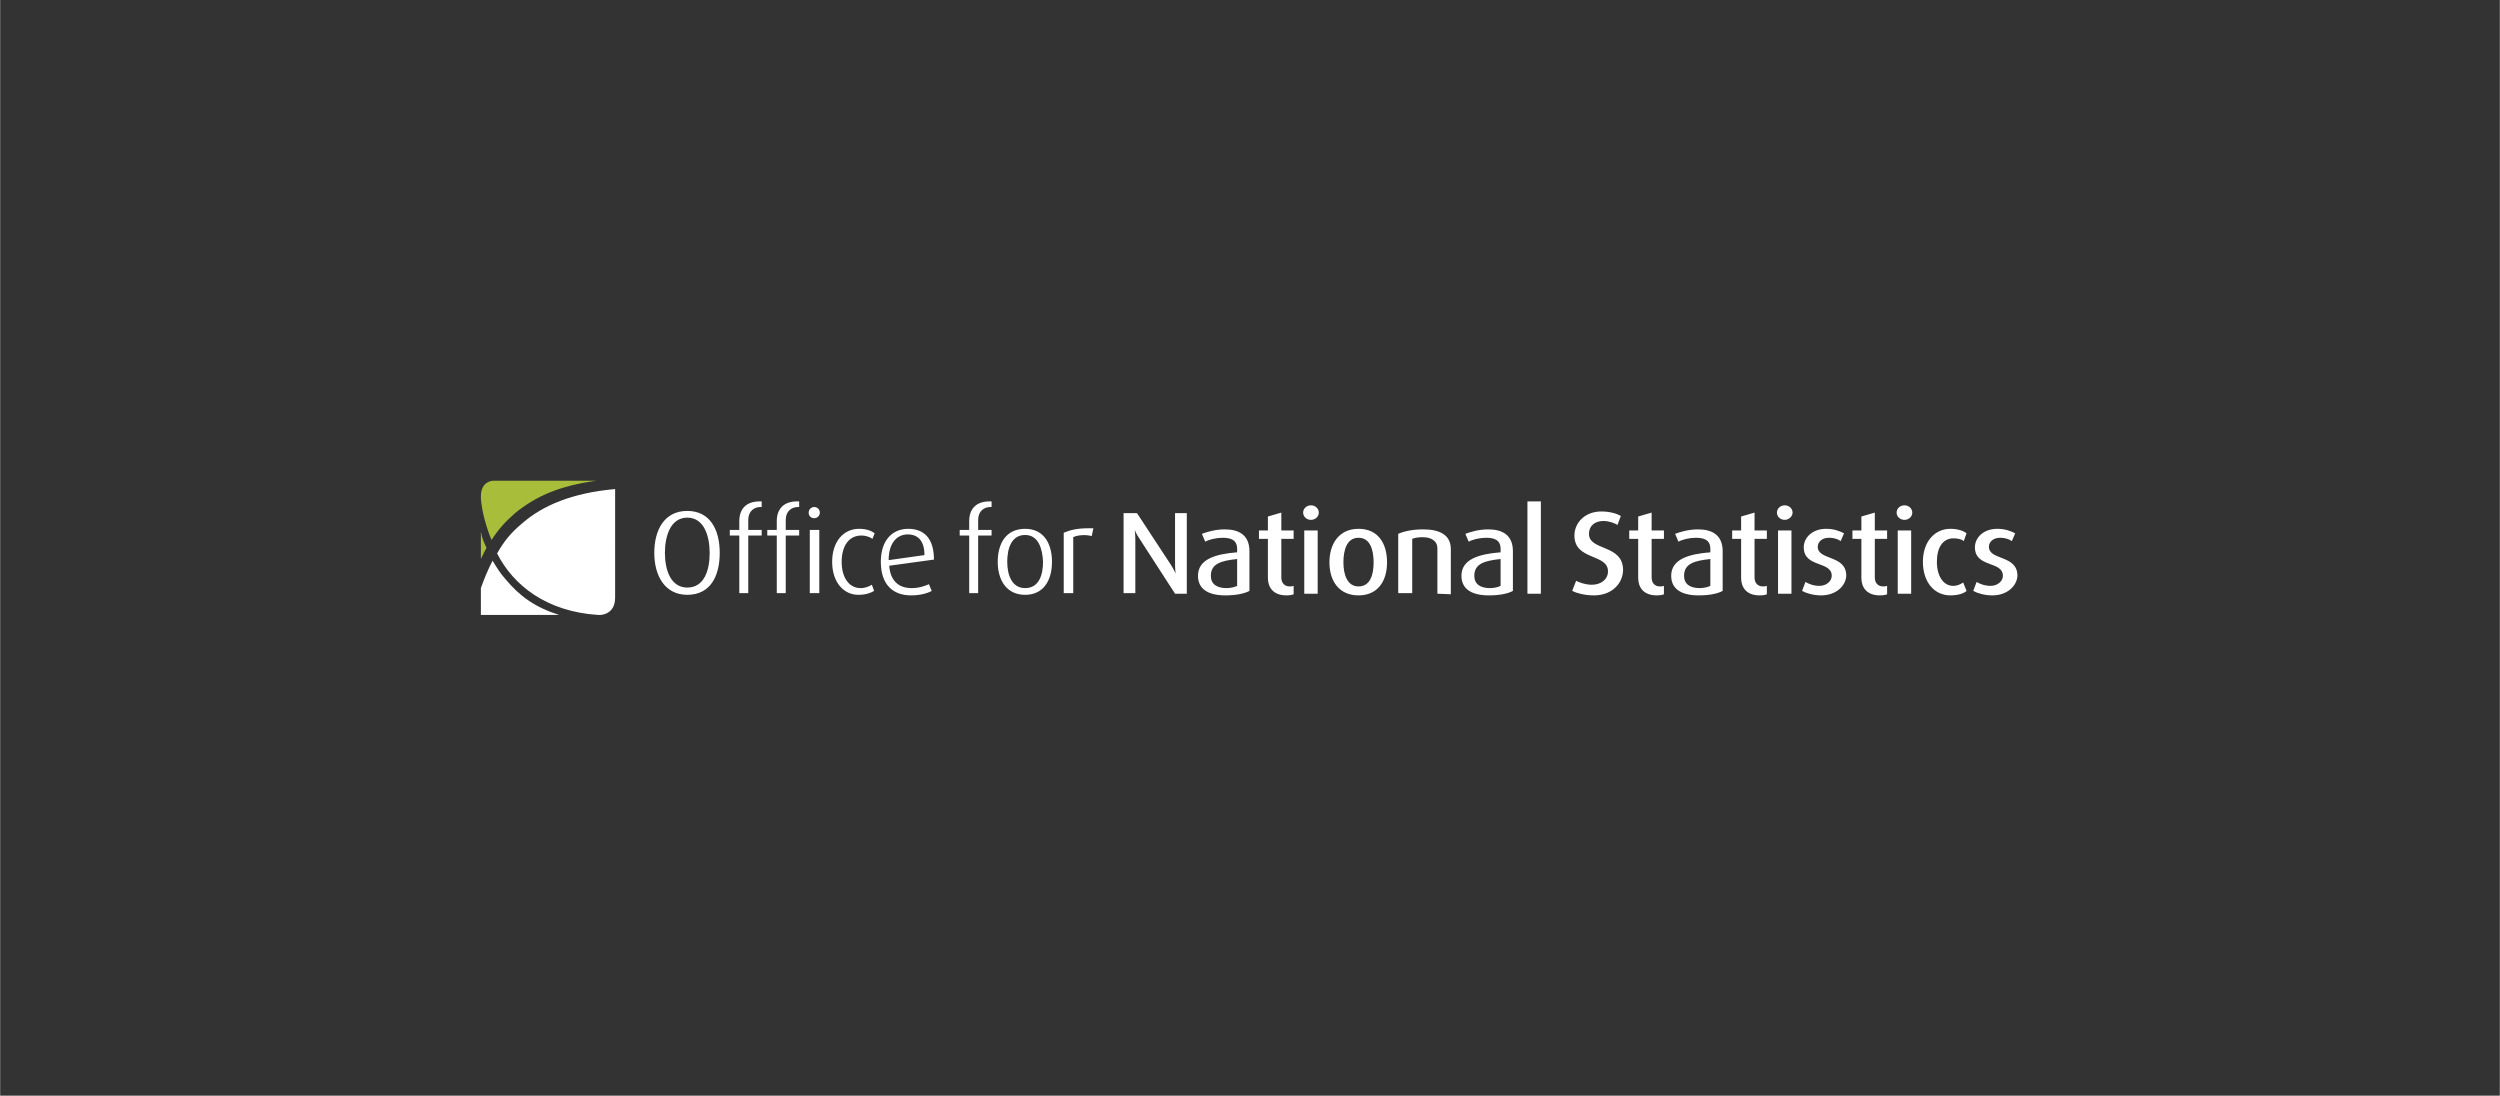 <?xml version="1.0" encoding="utf-8"?><svg id="bmLayer_1" xmlns="http://www.w3.org/2000/svg" viewBox="-85.94 -85.94 446.88 195.88" width="52" height="22.79"><rect x="-85.94" y="-85.94" width="446.88" height="195.88" fill="#333333" stroke="none"/><style>.bmst0{fill:#fff}.bmst1{fill:#a8bd3a}</style><path class="bmst0" d="M36.9 20.4c-4 0-5.9-3.4-5.9-7.5s1.8-7.5 5.9-7.5 5.8 3.4 5.8 7.5c0 4.2-1.7 7.5-5.8 7.5zm0-13.8c-3 0-4 3.3-4 6.3s1 6.2 4 6.2c3.1 0 4-3.2 4-6.2s-1-6.3-4-6.3zM47.8 9.8v10.3h-1.6V9.8h-1.7v-1h1.7V7.2c0-2.1 1.2-3.5 3.6-3.5h.4v1H50c-1.1 0-2.2.7-2.2 2.3v1.8h2.4v1h-2.4zM54.5 9.8v10.3h-1.6V9.8h-1.7v-1h1.7V7.2c0-2.1 1.2-3.5 3.6-3.5h.4v1h-.2c-1.1 0-2.2.7-2.2 2.3v1.8h2.4v1h-2.4zM59.6 6.7c-.6 0-1-.4-1-1s.5-1 1-1c.6 0 1 .5 1 1s-.4 1-1 1zm-.8 13.4V8.8h1.7v11.3h-1.7zM67.5 20.4c-2.7 0-4.7-2.3-4.7-5.9 0-3.7 2.1-5.9 4.8-5.9 1.4 0 2.3.4 2.8.8l-.4 1c-.4-.3-1.1-.6-2-.6-2.3 0-3.5 2-3.5 4.7 0 2.8 1.3 4.7 3.4 4.7.8 0 1.5-.3 2-.6l.4 1.1c-.5.3-1.4.7-2.8.7zM73 15.2c.2 2.7 1.7 4 4 4 1.4 0 2.4-.4 3.1-.7l.5 1.2c-.7.4-2 .8-3.7.8-3.2 0-5.4-1.9-5.4-6 0-3.9 2.1-5.9 4.9-5.9 2.9 0 4.6 1.8 4.6 5.5l-8 1.1zm3.3-5.6c-1.8 0-3.4 1.4-3.4 4.6l6.4-.9c0-2.6-1.2-3.7-3-3.7zM88.9 9.8v10.3h-1.6V9.8h-1.7v-1h1.7V7.2c0-2.1 1.2-3.5 3.6-3.5h.4v1h-.2c-1.1 0-2.2.7-2.2 2.3v1.8h2.4v1h-2.4zM97.3 20.4c-3.3 0-4.9-2.6-4.9-5.9s1.5-5.9 4.9-5.9c3.3 0 4.8 2.6 4.8 5.9 0 3.3-1.5 5.9-4.8 5.9zm0-10.7c-2.5 0-3.2 2.5-3.2 4.8s.8 4.7 3.2 4.7c2.5 0 3.2-2.4 3.2-4.7-.1-2.3-.8-4.8-3.2-4.8zM109.2 9.9c-1-.3-2.6-.2-3.3.2v10h-1.7V9.3c1.2-.5 2.4-.8 4.5-.8h.8l-.3 1.4zM124.1 20.2l-6.4-9.9c-.5-.7-.8-1.5-.8-1.5s.1.8.1 1.7v9.6h-2.1V5.8h2.4l6.1 9.3c.5.8.8 1.5.8 1.5s-.1-.8-.1-1.7V5.8h2.1v14.4h-2.1zM133.1 20.5c-3.3 0-4.9-1.3-4.9-3.5 0-3 3.2-3.9 7-4.2v-.6c0-1.6-1.1-2-2.6-2-1.1 0-2.4.3-3.1.7l-.6-1.4c.8-.3 2.3-.8 4.1-.8 2.5 0 4.4 1 4.4 3.9v7.1c-.9.5-2.5.8-4.3.8zm2.1-6.5c-2.8.3-4.7.8-4.7 3 0 1.5 1.1 2.2 2.8 2.2.8 0 1.5-.2 1.9-.4V14zM144 20.5c-2.4 0-3.3-1.5-3.3-3.1v-7h-1.6V8.9h1.6V6.4l2.4-.7v3.2h2.2v1.5h-2.2v6.9c0 .9.5 1.6 1.5 1.6.2 0 .4 0 .7-.1v1.5c-.2.1-.7.2-1.3.2zM148.4 7c-.8 0-1.4-.6-1.4-1.3s.6-1.3 1.4-1.3c.8 0 1.4.6 1.4 1.3 0 .7-.6 1.3-1.4 1.3zm-1.2 13.2V8.9h2.4v11.3h-2.4zM156.9 20.5c-3.5 0-5.2-2.6-5.2-5.9s1.7-6 5.2-6 5.1 2.6 5.1 6-1.7 5.9-5.1 5.9zm0-10.3c-2.1 0-2.7 2.2-2.7 4.4s.7 4.3 2.7 4.3c2.1 0 2.7-2.1 2.7-4.3 0-2.2-.6-4.4-2.7-4.4zM171 20.2v-8.1c0-1.4-1.2-2-2.6-2-.8 0-1.5.1-1.9.3v9.7H164V9.5c1.1-.5 2.7-.8 4.5-.8 2.9 0 4.9 1 4.9 3.5v8.1l-2.4-.1zM180.2 20.5c-3.3 0-4.9-1.3-4.9-3.5 0-3 3.2-3.9 7-4.2v-.6c0-1.6-1.1-2-2.6-2-1.1 0-2.4.3-3.1.7l-.6-1.4c.8-.3 2.3-.8 4.1-.8 2.5 0 4.4 1 4.4 3.9v7.1c-.9.5-2.4.8-4.3.8zm2.1-6.5c-2.8.3-4.7.8-4.7 3 0 1.5 1.1 2.2 2.8 2.2.8 0 1.5-.2 1.9-.4V14zM187.1 20.2V3.7h2.4v16.5h-2.4zM199 20.5c-1.7 0-3.1-.4-3.9-.8l.7-1.8c.6.3 1.7.7 2.8.7 1.7 0 2.9-1 2.9-2.4 0-3.2-6-1.9-6-6.4 0-2.3 1.9-4.3 4.8-4.3 1.6 0 2.8.4 3.5.8l-.6 1.6c-.5-.3-1.5-.7-2.5-.7-1.6 0-2.6.9-2.6 2.3 0 3.1 6.1 1.8 6.1 6.5-.1 2.6-2.2 4.5-5.2 4.5zM210.2 20.5c-2.4 0-3.3-1.5-3.3-3.1v-7h-1.6V8.9h1.6V6.4l2.4-.7v3.2h2.2v1.5h-2.2v6.9c0 .9.5 1.6 1.5 1.6.2 0 .4 0 .7-.1v1.5c-.2.1-.7.2-1.3.2zM217.7 20.5c-3.3 0-4.9-1.3-4.9-3.5 0-3 3.2-3.9 7-4.2v-.6c0-1.6-1.1-2-2.6-2-1.1 0-2.4.3-3.1.7l-.6-1.4c.8-.3 2.3-.8 4.1-.8 2.5 0 4.4 1 4.4 3.9v7.1c-.9.5-2.4.8-4.3.8zm2.1-6.5c-2.8.3-4.7.8-4.7 3 0 1.5 1.1 2.2 2.8 2.2.8 0 1.5-.2 1.9-.4V14zM228.6 20.5c-2.4 0-3.3-1.5-3.3-3.1v-7h-1.6V8.9h1.6V6.4l2.4-.7v3.2h2.2v1.5h-2.2v6.9c0 .9.5 1.6 1.5 1.6.2 0 .4 0 .7-.1v1.5c-.2.1-.6.2-1.3.2zM233.1 7c-.8 0-1.4-.6-1.4-1.3s.6-1.3 1.4-1.3c.8 0 1.4.6 1.4 1.3s-.7 1.3-1.4 1.3zm-1.2 13.2V8.9h2.4v11.3h-2.4zM239.6 20.5c-1.4 0-2.7-.4-3.4-.8l.6-1.6c.5.3 1.4.7 2.5.7 1.2 0 2.2-.8 2.2-1.8 0-2.7-5-1.4-5-5.1 0-1.7 1.5-3.3 4-3.3 1.4 0 2.4.4 3.2.8l-.6 1.4c-.4-.3-1.1-.6-2.1-.6-1.3 0-2 .8-2 1.6 0 2.5 5.1 1.4 5.1 5.2-.1 1.8-1.8 3.5-4.5 3.5zM250.1 20.5c-2.4 0-3.3-1.5-3.3-3.1v-7h-1.6V8.9h1.6V6.4l2.4-.7v3.2h2.2v1.5h-2.2v6.9c0 .9.5 1.6 1.5 1.6.2 0 .4 0 .7-.1v1.5c-.2.1-.7.2-1.3.2zM254.5 7c-.8 0-1.4-.6-1.4-1.3s.6-1.3 1.4-1.3c.8 0 1.4.6 1.4 1.3s-.6 1.3-1.4 1.3zm-1.2 13.2V8.9h2.4v11.3h-2.4zM262.7 20.5c-2.8 0-4.9-2.3-4.9-6s2.2-5.9 4.9-5.9c1.4 0 2.4.4 2.9.8l-.5 1.4c-.3-.3-1-.5-1.8-.5-2 0-3 1.7-3 4.2 0 2.6 1.2 4.3 2.9 4.3.8 0 1.3-.3 1.8-.6l.6 1.5c-.4.4-1.4.8-2.9.8zM270.2 20.5c-1.4 0-2.7-.4-3.4-.8l.6-1.6c.5.3 1.4.7 2.5.7 1.2 0 2.2-.8 2.2-1.8 0-2.7-5-1.4-5-5.1 0-1.7 1.5-3.3 4-3.3 1.4 0 2.4.4 3.2.8l-.6 1.4c-.4-.3-1.1-.6-2.1-.6-1.3 0-2 .8-2 1.6 0 2.5 5.1 1.4 5.1 5.2-.1 1.8-1.8 3.5-4.5 3.5z"/><g><path class="bmst1" d="M0 14c.4-.8.6-1.3 1-2-.5-1.1-.8-1.7-1-2.9V14zM2.2 0S0 0 0 2.8v.4c.2 2.5 1 5.2 1.9 7.4 1.3-2 2.4-3.2 4.2-4.8C9.8 2.8 14 .9 20.7 0H2.2z"/><path class="bmst0" d="M23.9 1.5c-7.6.7-12.8 2.9-16.5 6.1-2 1.7-3.2 3.1-4.5 5.4 2.9 5.7 8.8 10.4 18.1 11h.2s2.8.1 2.8-3.1V1.5h-.1zM4.4 17.6c-.9-1-1.6-2.1-2.3-3.3-.8 1.5-1.5 3.2-2.1 4.9V24h14c-4.4-1.4-7.1-3.4-9.6-6.4z"/></g></svg>